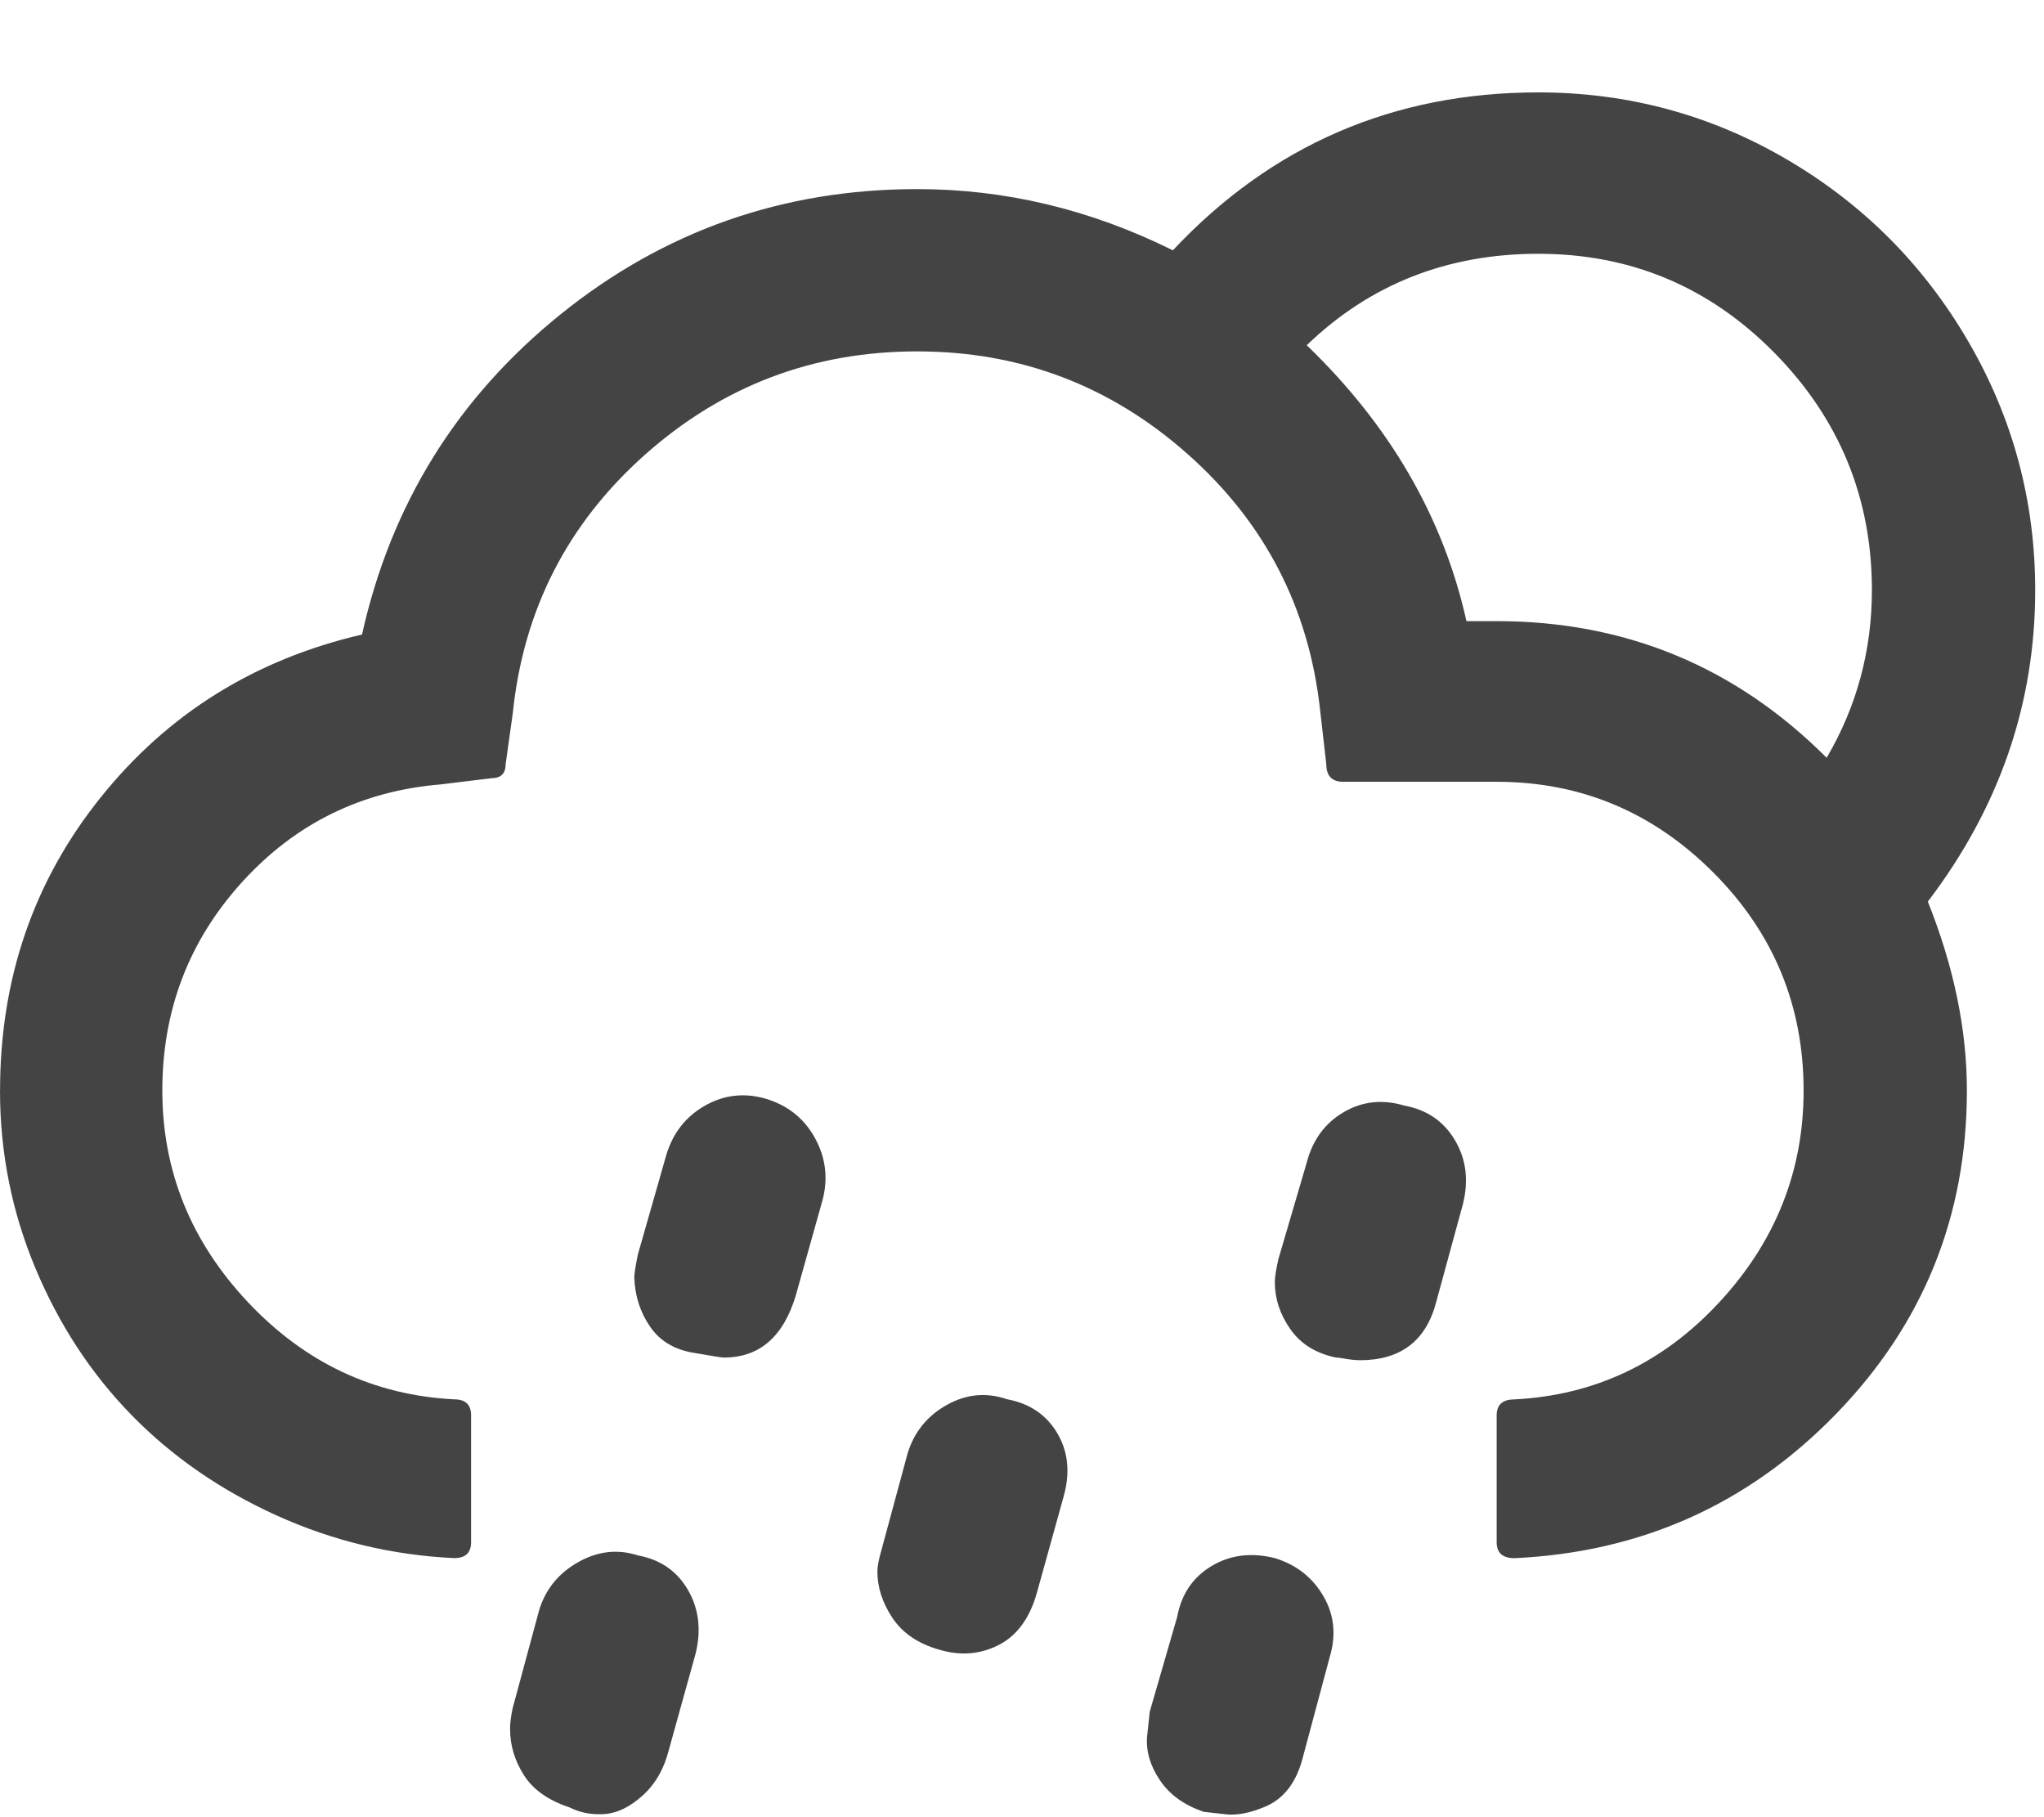 <?xml version="1.0" encoding="utf-8"?>
<!-- Generated by IcoMoon.io -->
<!DOCTYPE svg PUBLIC "-//W3C//DTD SVG 1.1//EN" "http://www.w3.org/Graphics/SVG/1.1/DTD/svg11.dtd">
<svg version="1.1" xmlns="http://www.w3.org/2000/svg" xmlns:xlink="http://www.w3.org/1999/xlink" width="36" height="32" viewBox="0 0 36 32">
<path fill="#444444" d="M0 19.203q0 1.641 0.625 3.133t1.695 2.586 2.555 1.766 3.125 0.75q0.297 0 0.297-0.281v-2.234q0-0.281-0.297-0.281-2.125-0.109-3.633-1.711t-1.508-3.727 1.406-3.672 3.5-1.719l0.891-0.109q0.25 0 0.25-0.25l0.125-0.891q0.281-2.734 2.328-4.555t4.797-1.82q2.719 0 4.758 1.805t2.336 4.508l0.109 0.953q0 0.313 0.297 0.313h2.703q2.219 0 3.813 1.594t1.594 3.844q0 2.125-1.484 3.727t-3.609 1.711q-0.313 0-0.313 0.281v2.234q0 0.281 0.313 0.281 3.344-0.156 5.656-2.531t2.313-5.703q0-1.609-0.688-3.328 1.891-2.484 1.891-5.484 0-2.359-1.18-4.383t-3.195-3.203-4.375-1.18q-3.828 0-6.438 2.781-2.172-1.078-4.5-1.078-3.547 0-6.281 2.203t-3.5 5.641q-2.828 0.656-4.602 2.867t-1.773 5.164zM8.984 30.453q0 0.422 0.242 0.805t0.805 0.57q0.281 0.141 0.617 0.117t0.672-0.328 0.461-0.805l0.469-1.688q0.156-0.625-0.133-1.125t-0.883-0.609q-0.531-0.172-1.047 0.117t-0.688 0.836l-0.469 1.734q-0.047 0.219-0.047 0.375zM11.172 22.5q0.016 0.484 0.281 0.867t0.797 0.461q0.438 0.078 0.5 0.078 0.938 0 1.266-1.094l0.469-1.672q0.156-0.578-0.133-1.102t-0.883-0.695q-0.563-0.156-1.063 0.133t-0.672 0.867l-0.5 1.75q-0.063 0.313-0.063 0.406zM13.234 35.672q0 0.438 0.258 0.828t0.805 0.547q0.359 0.078 0.469 0.078 0.219 0 0.625-0.172 0.422-0.203 0.641-0.922l0.5-1.688q0.156-0.625-0.141-1.133t-0.875-0.617q-0.547-0.172-1.070 0.117t-0.695 0.852l-0.469 1.734q-0.047 0.219-0.047 0.375zM15.453 27.672q0 0.422 0.266 0.82t0.813 0.555q0.563 0.172 1.055-0.078t0.68-0.938l0.469-1.688q0.172-0.625-0.117-1.109t-0.883-0.594q-0.547-0.188-1.063 0.102t-0.688 0.852l-0.469 1.734q-0.063 0.219-0.063 0.344zM20.203 30.578q-0.031 0.391 0.227 0.773t0.773 0.555l0.422 0.047q0.281 0.016 0.625-0.125 0.531-0.203 0.703-0.906l0.469-1.75q0.172-0.578-0.117-1.070t-0.852-0.664q-0.625-0.156-1.117 0.141t-0.602 0.891l-0.484 1.672q-0.047 0.422-0.047 0.438zM22.453 22.578q0 0.438 0.273 0.828t0.805 0.5q0.047 0 0.133 0.016t0.156 0.023 0.133 0.008q1.078 0 1.344-1.031l0.469-1.719q0.156-0.625-0.141-1.125t-0.891-0.609q-0.578-0.172-1.070 0.117t-0.648 0.883l-0.5 1.703q-0.063 0.281-0.063 0.406zM23.016 6.078q1.672-1.609 4.078-1.609 2.438 0 4.156 1.742t1.719 4.18q0 1.594-0.797 2.953-2.406-2.406-5.813-2.406h-0.531q-0.609-2.734-2.813-4.859z"></path>
</svg>
